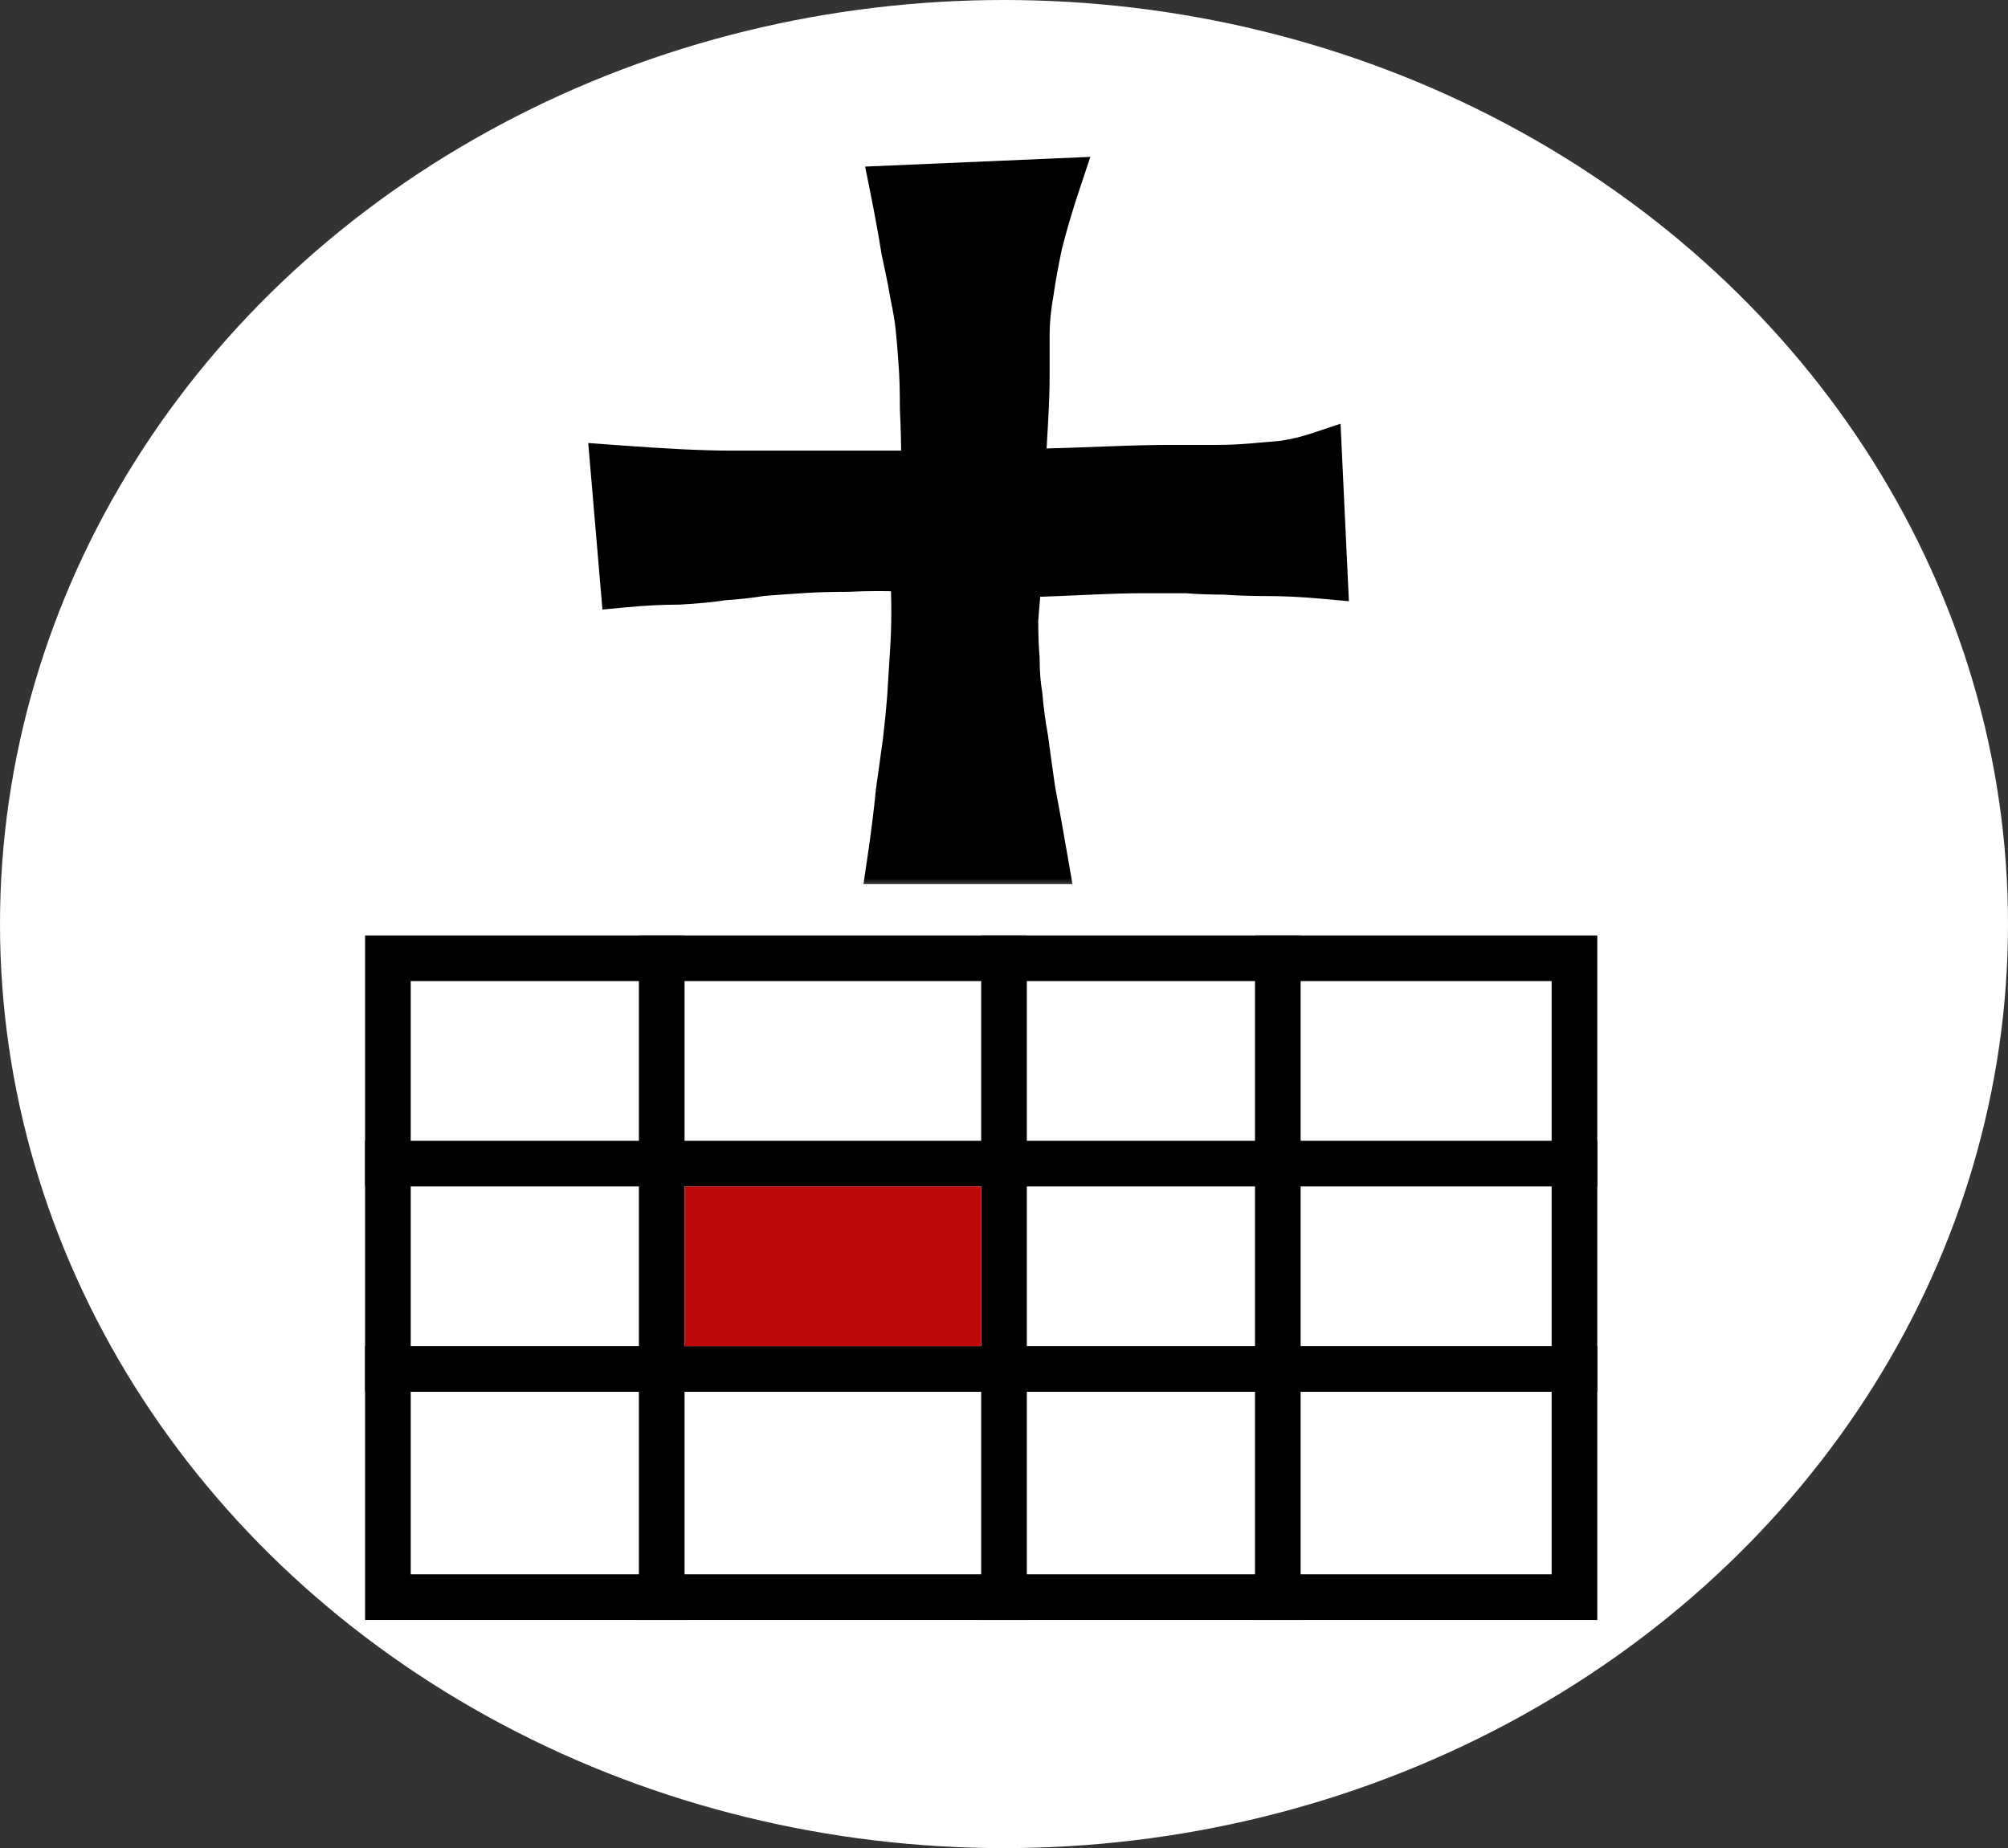 <svg width="88" height="81" viewBox="0 0 88 81" fill="none" xmlns="http://www.w3.org/2000/svg">
<rect x="0" y="0" width="88" height="81" fill="#333333" stroke="none"/>
<ellipse cx="44" cy="40.5" rx="44" ry="40.5" fill="white"/>
<rect x="17" y="42" width="52" height="28" stroke="black" stroke-width="2"/>
<line x1="29" y1="41" x2="29" y2="71" stroke="black" stroke-width="2"/>
<line x1="44" y1="41" x2="44" y2="71" stroke="black" stroke-width="2"/>
<line x1="56" y1="41" x2="56" y2="71" stroke="black" stroke-width="2"/>
<line x1="16" y1="51" x2="70" y2="51" stroke="black" stroke-width="2"/>
<line x1="16" y1="60" x2="70" y2="60" stroke="black" stroke-width="2"/>
<mask id="path-8-outside-1_14_1068" maskUnits="userSpaceOnUse" x="25" y="6" width="35" height="33" fill="black">
<rect fill="white" x="25" y="6" width="35" height="33"/>
<path d="M39.125 8.25L46.375 7.938C46.042 8.938 45.771 9.854 45.562 10.688C45.396 11.479 45.271 12.167 45.188 12.75C45.062 13.458 45 14.083 45 14.625V16.438C45 17.021 44.979 17.667 44.938 18.375C44.896 19.083 44.854 19.854 44.812 20.688C46.312 20.646 47.583 20.604 48.625 20.562C49.708 20.521 50.604 20.5 51.312 20.5H53.312C53.812 20.5 54.312 20.479 54.812 20.438C55.271 20.396 55.75 20.354 56.25 20.312C56.792 20.229 57.312 20.104 57.812 19.938L58.062 25.25C57.146 25.167 56.312 25.125 55.562 25.125C54.854 25.125 54.229 25.104 53.688 25.062C53.062 25.062 52.5 25.042 52 25H50.125C49.5 25 48.729 25.021 47.812 25.062C46.938 25.104 45.896 25.146 44.688 25.188C44.604 25.896 44.542 26.562 44.5 27.188C44.5 27.812 44.521 28.375 44.562 28.875C44.562 29.458 44.604 30 44.688 30.5C44.729 31.042 44.812 31.667 44.938 32.375C45.021 33 45.125 33.75 45.25 34.625C45.417 35.5 45.604 36.542 45.812 37.75H39C39.167 36.625 39.292 35.625 39.375 34.75C39.5 33.833 39.604 33.083 39.688 32.5C39.771 31.792 39.833 31.167 39.875 30.625C39.917 29.958 39.958 29.292 40 28.625C40.042 28.042 40.062 27.438 40.062 26.812C40.062 26.146 40.042 25.521 40 24.938C38.958 24.896 38.021 24.896 37.188 24.938C36.396 24.938 35.708 24.958 35.125 25C34.458 25.042 33.875 25.083 33.375 25.125C32.875 25.208 32.312 25.271 31.688 25.312C31.146 25.396 30.5 25.458 29.75 25.5C29 25.5 28.188 25.542 27.312 25.625L26.875 20.5C28 20.583 28.979 20.646 29.812 20.688C30.688 20.729 31.417 20.75 32 20.75H33.688H35.562H40.5C40.5 19.667 40.479 18.729 40.438 17.938C40.438 17.104 40.417 16.417 40.375 15.875C40.333 15.25 40.292 14.75 40.25 14.375C40.208 13.958 40.125 13.458 40 12.875C39.917 12.375 39.792 11.75 39.625 11C39.5 10.208 39.333 9.292 39.125 8.25Z"/>
</mask>
<path d="M39.125 8.25L46.375 7.938C46.042 8.938 45.771 9.854 45.562 10.688C45.396 11.479 45.271 12.167 45.188 12.75C45.062 13.458 45 14.083 45 14.625V16.438C45 17.021 44.979 17.667 44.938 18.375C44.896 19.083 44.854 19.854 44.812 20.688C46.312 20.646 47.583 20.604 48.625 20.562C49.708 20.521 50.604 20.5 51.312 20.5H53.312C53.812 20.5 54.312 20.479 54.812 20.438C55.271 20.396 55.75 20.354 56.25 20.312C56.792 20.229 57.312 20.104 57.812 19.938L58.062 25.25C57.146 25.167 56.312 25.125 55.562 25.125C54.854 25.125 54.229 25.104 53.688 25.062C53.062 25.062 52.5 25.042 52 25H50.125C49.5 25 48.729 25.021 47.812 25.062C46.938 25.104 45.896 25.146 44.688 25.188C44.604 25.896 44.542 26.562 44.5 27.188C44.5 27.812 44.521 28.375 44.562 28.875C44.562 29.458 44.604 30 44.688 30.5C44.729 31.042 44.812 31.667 44.938 32.375C45.021 33 45.125 33.75 45.25 34.625C45.417 35.5 45.604 36.542 45.812 37.75H39C39.167 36.625 39.292 35.625 39.375 34.75C39.5 33.833 39.604 33.083 39.688 32.5C39.771 31.792 39.833 31.167 39.875 30.625C39.917 29.958 39.958 29.292 40 28.625C40.042 28.042 40.062 27.438 40.062 26.812C40.062 26.146 40.042 25.521 40 24.938C38.958 24.896 38.021 24.896 37.188 24.938C36.396 24.938 35.708 24.958 35.125 25C34.458 25.042 33.875 25.083 33.375 25.125C32.875 25.208 32.312 25.271 31.688 25.312C31.146 25.396 30.5 25.458 29.75 25.5C29 25.5 28.188 25.542 27.312 25.625L26.875 20.5C28 20.583 28.979 20.646 29.812 20.688C30.688 20.729 31.417 20.75 32 20.75H33.688H35.562H40.5C40.5 19.667 40.479 18.729 40.438 17.938C40.438 17.104 40.417 16.417 40.375 15.875C40.333 15.25 40.292 14.75 40.25 14.375C40.208 13.958 40.125 13.458 40 12.875C39.917 12.375 39.792 11.75 39.625 11C39.5 10.208 39.333 9.292 39.125 8.25Z" fill="black"/>
<path d="M39.125 8.25L39.082 7.251L37.915 7.301L38.144 8.446L39.125 8.25ZM46.375 7.938L47.324 8.254L47.783 6.876L46.332 6.938L46.375 7.938ZM45.562 10.688L44.592 10.445L44.588 10.463L44.584 10.482L45.562 10.688ZM45.188 12.75L46.172 12.924L46.175 12.908L46.177 12.891L45.188 12.75ZM44.812 20.688L43.814 20.638L43.76 21.717L44.84 21.687L44.812 20.688ZM48.625 20.562L48.587 19.563L48.585 19.563L48.625 20.562ZM54.812 20.438L54.895 21.434L54.903 21.433L54.812 20.438ZM56.25 20.312L56.333 21.309L56.368 21.306L56.402 21.301L56.25 20.312ZM57.812 19.938L58.811 19.89L58.749 18.571L57.496 18.989L57.812 19.938ZM58.062 25.25L57.972 26.246L59.115 26.35L59.061 25.203L58.062 25.25ZM53.688 25.062L53.764 24.065L53.726 24.062H53.688V25.062ZM52 25L52.083 24.003L52.042 24H52V25ZM47.812 25.062L47.767 24.064L47.765 24.064L47.812 25.062ZM44.688 25.188L44.653 24.188L43.795 24.218L43.694 25.071L44.688 25.188ZM44.5 27.188L43.502 27.121L43.5 27.154V27.188H44.5ZM44.562 28.875H45.562V28.833L45.559 28.792L44.562 28.875ZM44.688 30.5L45.685 30.423L45.681 30.379L45.674 30.336L44.688 30.5ZM44.938 32.375L45.929 32.243L45.926 32.222L45.922 32.201L44.938 32.375ZM45.25 34.625L44.26 34.766L44.263 34.789L44.268 34.812L45.25 34.625ZM45.812 37.75V38.75H47L46.798 37.58L45.812 37.75ZM39 37.75L38.011 37.603L37.841 38.75H39V37.75ZM39.375 34.75L38.384 34.615L38.381 34.635L38.38 34.655L39.375 34.75ZM39.688 32.5L40.677 32.641L40.679 32.629L40.681 32.617L39.688 32.5ZM39.875 30.625L40.872 30.702L40.873 30.695L40.873 30.687L39.875 30.625ZM40 28.625L39.002 28.554L39.002 28.563L40 28.625ZM40 24.938L40.998 24.866L40.934 23.974L40.04 23.938L40 24.938ZM37.188 24.938V25.938H37.212L37.237 25.936L37.188 24.938ZM35.125 25L35.187 25.998L35.196 25.997L35.125 25ZM33.375 25.125L33.292 24.128L33.251 24.132L33.211 24.139L33.375 25.125ZM31.688 25.312L31.621 24.315L31.578 24.318L31.535 24.324L31.688 25.312ZM29.75 25.5V26.5H29.778L29.805 26.498L29.75 25.5ZM27.312 25.625L26.316 25.71L26.402 26.716L27.407 26.62L27.312 25.625ZM26.875 20.5L26.949 19.503L25.779 19.416L25.879 20.585L26.875 20.5ZM29.812 20.688L29.763 21.686L29.765 21.686L29.812 20.688ZM40.5 20.75V21.75H41.5V20.75H40.5ZM40.438 17.938H39.438V17.964L39.439 17.99L40.438 17.938ZM40.375 15.875L39.377 15.941L39.378 15.952L40.375 15.875ZM40.25 14.375L39.255 14.475L39.256 14.485L40.25 14.375ZM40 12.875L39.014 13.039L39.017 13.062L39.022 13.085L40 12.875ZM39.625 11L38.637 11.156L38.642 11.187L38.649 11.217L39.625 11ZM39.168 9.249L46.418 8.937L46.332 6.938L39.082 7.251L39.168 9.249ZM45.426 7.621C45.087 8.64 44.808 9.582 44.592 10.445L46.533 10.93C46.734 10.126 46.997 9.235 47.324 8.254L45.426 7.621ZM44.584 10.482C44.414 11.287 44.285 11.997 44.198 12.609L46.177 12.891C46.257 12.336 46.377 11.671 46.541 10.893L44.584 10.482ZM44.203 12.576C44.071 13.325 44 14.01 44 14.625H46C46 14.157 46.054 13.592 46.172 12.924L44.203 12.576ZM44 14.625V16.438H46V14.625H44ZM44 16.438C44 16.998 43.98 17.623 43.939 18.316L45.936 18.434C45.978 17.71 46 17.044 46 16.438H44ZM43.939 18.316C43.897 19.028 43.855 19.802 43.814 20.638L45.811 20.737C45.853 19.907 45.894 19.139 45.936 18.434L43.939 18.316ZM44.84 21.687C46.343 21.645 47.618 21.604 48.665 21.562L48.585 19.563C47.549 19.605 46.282 19.646 44.785 19.688L44.84 21.687ZM48.663 21.562C49.74 21.52 50.622 21.5 51.312 21.5V19.5C50.587 19.5 49.677 19.521 48.587 19.563L48.663 21.562ZM51.312 21.5H53.312V19.5H51.312V21.5ZM53.312 21.5C53.84 21.5 54.368 21.478 54.895 21.434L54.73 19.441C54.257 19.48 53.785 19.5 53.312 19.5V21.5ZM54.903 21.433C55.359 21.392 55.835 21.351 56.333 21.309L56.167 19.316C55.665 19.358 55.183 19.4 54.722 19.442L54.903 21.433ZM56.402 21.301C56.997 21.209 57.573 21.071 58.129 20.886L57.496 18.989C57.052 19.137 56.586 19.249 56.098 19.324L56.402 21.301ZM56.814 19.985L57.064 25.297L59.061 25.203L58.811 19.89L56.814 19.985ZM58.153 24.254C57.213 24.169 56.349 24.125 55.562 24.125V26.125C56.276 26.125 57.079 26.165 57.972 26.246L58.153 24.254ZM55.562 24.125C54.873 24.125 54.274 24.105 53.764 24.065L53.611 26.06C54.184 26.104 54.836 26.125 55.562 26.125V24.125ZM53.688 24.062C53.084 24.062 52.55 24.042 52.083 24.003L51.917 25.997C52.45 26.041 53.041 26.062 53.688 26.062V24.062ZM52 24H50.125V26H52V24ZM50.125 24C49.48 24 48.693 24.021 47.767 24.064L47.858 26.061C48.766 26.02 49.52 26 50.125 26V24ZM47.765 24.064C46.896 24.105 45.858 24.146 44.653 24.188L44.722 26.187C45.933 26.145 46.979 26.103 47.86 26.061L47.765 24.064ZM43.694 25.071C43.609 25.794 43.545 26.477 43.502 27.121L45.498 27.254C45.538 26.648 45.599 25.998 45.681 25.304L43.694 25.071ZM43.5 27.188C43.5 27.834 43.522 28.425 43.566 28.958L45.559 28.792C45.52 28.325 45.5 27.791 45.5 27.188H43.5ZM43.562 28.875C43.562 29.505 43.608 30.103 43.701 30.664L45.674 30.336C45.601 29.897 45.562 29.411 45.562 28.875H43.562ZM43.69 30.577C43.735 31.159 43.824 31.818 43.953 32.549L45.922 32.201C45.801 31.515 45.723 30.924 45.685 30.423L43.69 30.577ZM43.946 32.507C44.03 33.136 44.135 33.889 44.26 34.766L46.24 34.484C46.115 33.611 46.011 32.864 45.929 32.243L43.946 32.507ZM44.268 34.812C44.433 35.68 44.619 36.715 44.827 37.92L46.798 37.58C46.589 36.368 46.4 35.32 46.232 34.438L44.268 34.812ZM45.812 36.75H39V38.75H45.812V36.75ZM39.989 37.897C40.158 36.759 40.285 35.741 40.37 34.845L38.38 34.655C38.298 35.509 38.176 36.491 38.011 37.603L39.989 37.897ZM40.366 34.885C40.491 33.969 40.594 33.222 40.677 32.641L38.698 32.359C38.614 32.945 38.509 33.697 38.384 34.615L40.366 34.885ZM40.681 32.617C40.765 31.899 40.829 31.26 40.872 30.702L38.878 30.548C38.838 31.073 38.777 31.684 38.694 32.383L40.681 32.617ZM40.873 30.687C40.878 30.606 40.884 30.519 40.889 30.437C40.894 30.356 40.899 30.269 40.904 30.187C40.909 30.106 40.915 30.019 40.92 29.937C40.925 29.856 40.931 29.769 40.936 29.687C40.936 29.674 40.939 29.638 40.94 29.625C40.94 29.612 40.943 29.575 40.943 29.562C40.944 29.549 40.947 29.513 40.947 29.5C40.948 29.487 40.95 29.45 40.951 29.437C40.952 29.424 40.954 29.388 40.955 29.375C40.956 29.362 40.958 29.325 40.959 29.312C40.96 29.299 40.962 29.263 40.963 29.25C40.964 29.237 40.966 29.2 40.967 29.187C40.968 29.174 40.97 29.138 40.971 29.125C40.971 29.112 40.974 29.075 40.975 29.062C40.975 29.049 40.978 29.013 40.978 29C40.979 28.987 40.982 28.95 40.982 28.937C40.983 28.924 40.986 28.888 40.986 28.875C40.987 28.862 40.989 28.825 40.99 28.812C40.991 28.799 40.993 28.763 40.994 28.75C40.995 28.737 40.997 28.7 40.998 28.687L39.002 28.563C38.997 28.644 38.991 28.731 38.986 28.813C38.981 28.894 38.976 28.981 38.971 29.063C38.966 29.144 38.96 29.231 38.955 29.313C38.95 29.394 38.944 29.481 38.939 29.563C38.939 29.576 38.936 29.612 38.935 29.625C38.935 29.638 38.932 29.675 38.932 29.688C38.931 29.701 38.928 29.737 38.928 29.75C38.927 29.763 38.925 29.8 38.924 29.813C38.923 29.826 38.921 29.862 38.92 29.875C38.919 29.888 38.917 29.925 38.916 29.938C38.915 29.951 38.913 29.987 38.912 30C38.911 30.013 38.909 30.05 38.908 30.063C38.907 30.076 38.905 30.112 38.904 30.125C38.904 30.138 38.901 30.175 38.9 30.188C38.9 30.201 38.897 30.237 38.897 30.25C38.896 30.263 38.893 30.3 38.893 30.313C38.892 30.326 38.889 30.362 38.889 30.375C38.888 30.388 38.886 30.425 38.885 30.438C38.884 30.451 38.882 30.487 38.881 30.5C38.88 30.513 38.878 30.55 38.877 30.563L40.873 30.687ZM40.998 28.696C41.041 28.088 41.062 27.46 41.062 26.812H39.062C39.062 27.415 39.042 27.996 39.002 28.554L40.998 28.696ZM41.062 26.812C41.062 26.125 41.041 25.476 40.998 24.866L39.002 25.009C39.042 25.565 39.062 26.166 39.062 26.812H41.062ZM40.04 23.938C38.975 23.896 38.007 23.895 37.138 23.939L37.237 25.936C38.035 25.896 38.941 25.896 39.96 25.937L40.04 23.938ZM37.188 23.938C36.38 23.938 35.667 23.959 35.054 24.003L35.196 25.997C35.749 25.958 36.412 25.938 37.188 25.938V23.938ZM35.063 24.002C34.391 24.044 33.801 24.086 33.292 24.128L33.458 26.122C33.949 26.081 34.526 26.039 35.187 25.998L35.063 24.002ZM33.211 24.139C32.749 24.215 32.221 24.275 31.621 24.315L31.754 26.31C32.404 26.267 33.001 26.201 33.539 26.111L33.211 24.139ZM31.535 24.324C31.035 24.401 30.423 24.461 29.695 24.502L29.805 26.498C30.577 26.456 31.257 26.391 31.84 26.301L31.535 24.324ZM29.75 24.5C28.963 24.5 28.119 24.544 27.218 24.63L27.407 26.62C28.256 26.54 29.037 26.5 29.75 26.5V24.5ZM28.309 25.54L27.871 20.415L25.879 20.585L26.316 25.71L28.309 25.54ZM26.801 21.497C27.931 21.581 28.919 21.644 29.763 21.686L29.862 19.689C29.039 19.648 28.069 19.586 26.949 19.503L26.801 21.497ZM29.765 21.686C30.649 21.729 31.395 21.75 32 21.75V19.75C31.438 19.75 30.726 19.73 29.86 19.689L29.765 21.686ZM32 21.75H33.688V19.75H32V21.75ZM33.688 21.75H35.562V19.75H33.688V21.75ZM35.562 21.75H40.5V19.75H35.562V21.75ZM41.5 20.75C41.5 19.655 41.479 18.699 41.436 17.885L39.439 17.99C39.479 18.759 39.5 19.678 39.5 20.75H41.5ZM41.438 17.938C41.438 17.09 41.416 16.375 41.372 15.798L39.378 15.952C39.417 16.458 39.438 17.118 39.438 17.938H41.438ZM41.373 15.809C41.331 15.177 41.288 14.661 41.244 14.265L39.256 14.485C39.295 14.839 39.336 15.323 39.377 15.941L41.373 15.809ZM41.245 14.275C41.199 13.81 41.108 13.271 40.978 12.665L39.022 13.085C39.142 13.645 39.218 14.107 39.255 14.475L41.245 14.275ZM40.986 12.711C40.899 12.187 40.77 11.543 40.601 10.783L38.649 11.217C38.813 11.957 38.934 12.563 39.014 13.039L40.986 12.711ZM40.613 10.844C40.485 10.035 40.316 9.105 40.106 8.054L38.144 8.446C38.351 9.478 38.515 10.381 38.637 11.156L40.613 10.844Z" fill="black" mask="url(#path-8-outside-1_14_1068)"/>
<rect x="30" y="52" width="13" height="7" fill="#BD0909"/>
</svg>
